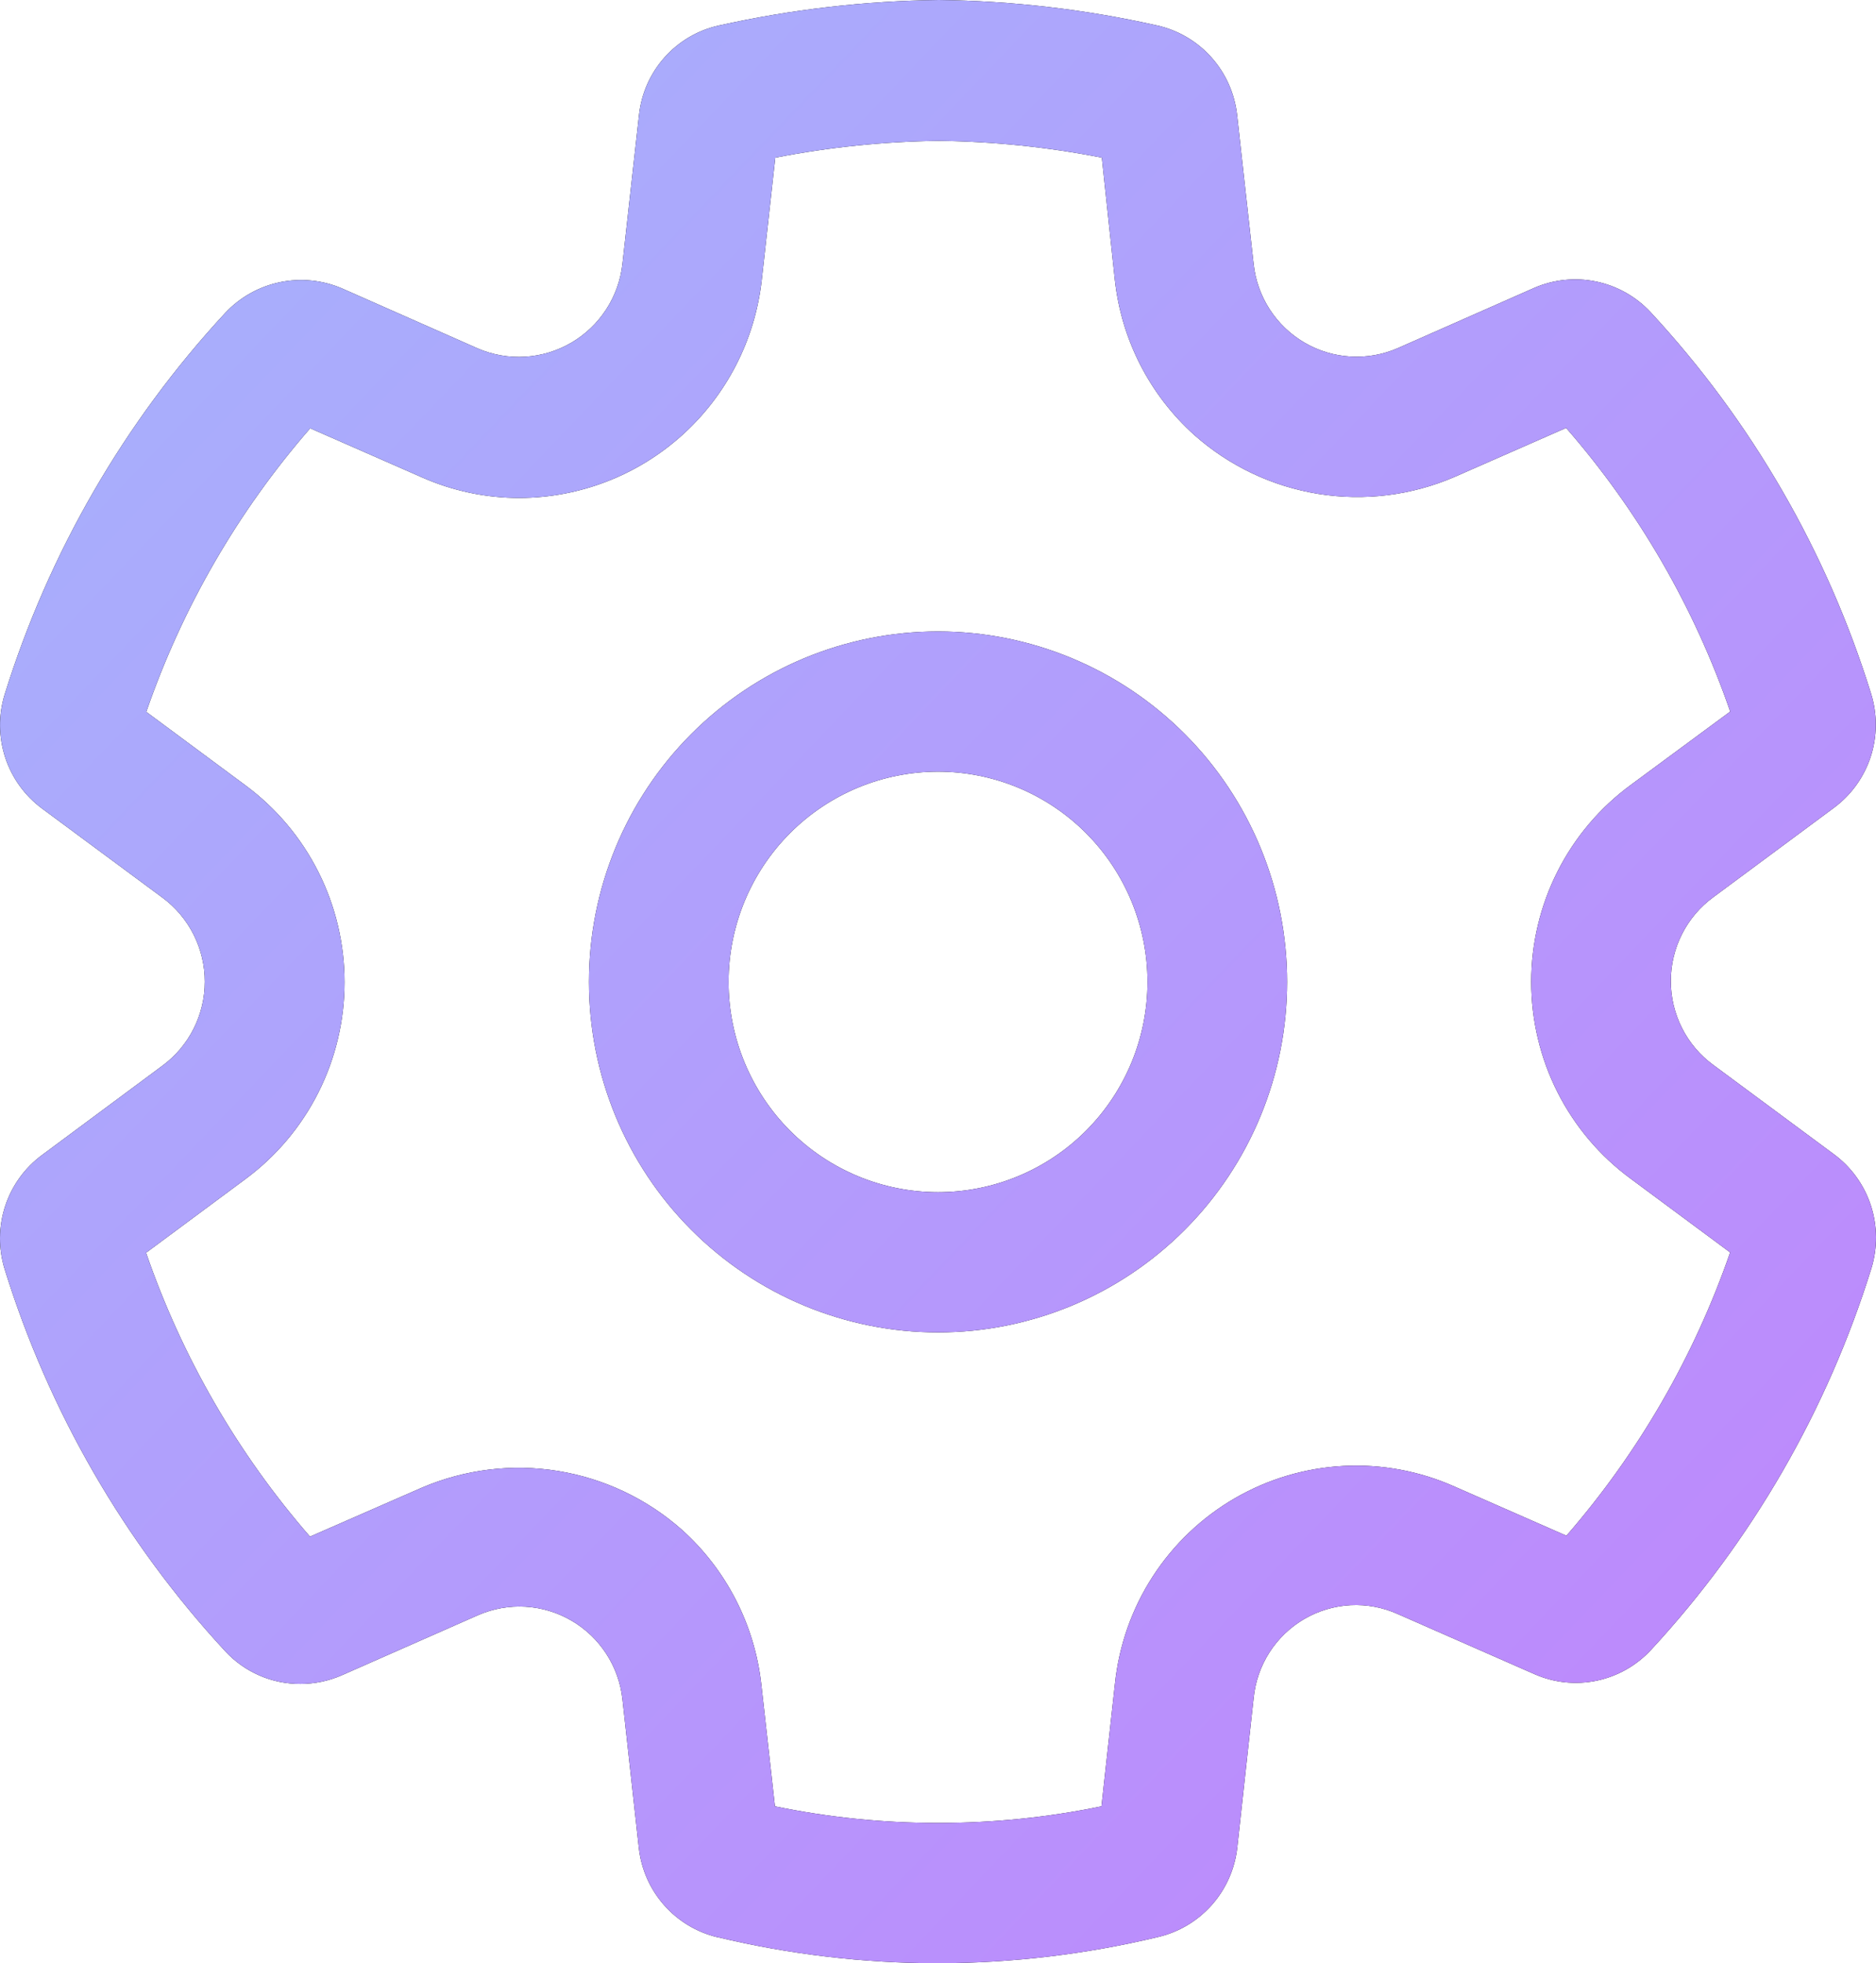 <svg width="129" height="135" viewBox="0 0 129 135" fill="none" xmlns="http://www.w3.org/2000/svg">
<path d="M64.502 43.422C58.136 43.422 52.03 45.961 47.528 50.481C43.026 55 40.497 61.13 40.497 67.522C40.497 73.913 43.026 80.043 47.528 84.562C52.03 89.082 58.136 91.621 64.502 91.621C70.869 91.621 76.975 89.082 81.476 84.562C85.978 80.043 88.507 73.913 88.507 67.522C88.507 61.13 85.978 55 81.476 50.481C76.975 45.961 70.869 43.422 64.502 43.422ZM50.099 67.522C50.099 63.687 51.617 60.009 54.318 57.297C57.019 54.586 60.682 53.062 64.502 53.062C68.322 53.062 71.986 54.586 74.687 57.297C77.388 60.009 78.905 63.687 78.905 67.522C78.905 71.357 77.388 75.034 74.687 77.746C71.986 80.458 68.322 81.981 64.502 81.981C60.682 81.981 57.019 80.458 54.318 77.746C51.617 75.034 50.099 71.357 50.099 67.522ZM49.331 133.207C54.3 134.398 59.394 135 64.502 135C69.606 134.992 74.691 134.386 79.654 133.193C81.08 132.855 82.368 132.083 83.339 130.982C84.31 129.88 84.918 128.504 85.079 127.042L86.203 116.776C86.311 115.656 86.684 114.578 87.289 113.631C87.895 112.684 88.716 111.896 89.685 111.331C90.654 110.766 91.743 110.44 92.863 110.381C93.982 110.322 95.099 110.532 96.122 110.992L105.508 115.118C106.851 115.712 108.346 115.871 109.784 115.573C111.221 115.275 112.531 114.534 113.53 113.455C120.466 105.953 125.643 96.99 128.682 87.221C129.118 85.808 129.105 84.293 128.645 82.888C128.185 81.483 127.3 80.256 126.114 79.379L117.813 73.233C116.906 72.57 116.169 71.701 115.661 70.696C115.153 69.692 114.889 68.582 114.89 67.455C114.892 66.329 115.158 65.219 115.669 64.216C116.179 63.213 116.919 62.346 117.827 61.685L126.085 55.564C127.278 54.688 128.168 53.46 128.631 52.051C129.093 50.642 129.104 49.123 128.663 47.707C125.629 37.934 120.449 28.969 113.506 21.473C112.503 20.395 111.191 19.657 109.751 19.359C108.312 19.061 106.816 19.218 105.469 19.81L96.127 23.936C95.103 24.384 93.988 24.584 92.873 24.519C91.757 24.455 90.673 24.128 89.707 23.565C88.741 23.002 87.92 22.218 87.311 21.278C86.703 20.338 86.323 19.267 86.203 18.152L85.07 7.934C84.911 6.454 84.295 5.062 83.307 3.952C82.319 2.843 81.01 2.073 79.563 1.75C74.633 0.644 69.602 0.057 64.55 0C59.469 0.06 54.408 0.647 49.446 1.75C47.999 2.067 46.689 2.834 45.7 3.941C44.712 5.049 44.096 6.44 43.939 7.919L42.801 18.147C42.677 19.264 42.294 20.335 41.683 21.277C41.072 22.218 40.25 23.003 39.282 23.568C38.315 24.133 37.229 24.462 36.112 24.531C34.995 24.599 33.877 24.403 32.849 23.96L23.506 19.829C22.158 19.254 20.667 19.108 19.234 19.409C17.8 19.711 16.493 20.446 15.489 21.516C8.544 29.02 3.361 37.989 0.317 47.765C-0.116 49.177 -0.101 50.69 0.36 52.093C0.821 53.496 1.705 54.721 2.891 55.597L11.172 61.728C12.075 62.395 12.808 63.265 13.313 64.268C13.819 65.272 14.082 66.38 14.082 67.505C14.082 68.629 13.819 69.738 13.313 70.742C12.808 71.745 12.075 72.615 11.172 73.281L2.891 79.427C1.701 80.305 0.814 81.534 0.354 82.942C-0.107 84.351 -0.118 85.868 0.322 87.283C3.364 97.066 8.548 106.041 15.493 113.552C16.154 114.264 16.954 114.831 17.844 115.217C18.734 115.603 19.695 115.799 20.664 115.793C21.639 115.793 22.604 115.59 23.501 115.2L32.887 111.06C33.911 110.616 35.024 110.419 36.138 110.485C37.251 110.551 38.333 110.879 39.297 111.442C40.262 112.004 41.081 112.786 41.69 113.724C42.298 114.662 42.679 115.731 42.801 116.844L43.93 127.091C44.094 128.545 44.7 129.913 45.667 131.008C46.633 132.104 47.913 132.873 49.331 133.212V133.207ZM75.741 124.213C68.334 125.739 60.695 125.739 53.287 124.213L52.351 115.827C51.893 111.724 49.944 107.935 46.878 105.184C44.477 103.062 41.527 101.664 38.368 101.152C35.21 100.641 31.972 101.036 29.027 102.292L21.317 105.666C16.343 99.948 12.515 93.32 10.044 86.146L16.881 81.075C18.993 79.513 20.71 77.474 21.893 75.123C23.076 72.772 23.693 70.175 23.693 67.541C23.693 64.907 23.076 62.31 21.893 59.959C20.71 57.608 18.993 55.569 16.881 54.007L10.059 48.951C12.533 41.783 16.36 35.162 21.331 29.45L29.013 32.823C31.13 33.762 33.42 34.245 35.734 34.24C39.856 34.227 43.829 32.694 46.898 29.932C49.967 27.17 51.918 23.372 52.38 19.26L53.311 10.84C57.027 10.117 60.801 9.731 64.579 9.683C68.334 9.731 72.078 10.117 75.765 10.84L76.658 19.227C77.103 23.341 79.047 27.145 82.117 29.907C84.52 32.043 87.478 33.449 90.646 33.961C93.814 34.473 97.062 34.07 100.011 32.799L107.692 29.425C112.671 35.136 116.502 41.76 118.975 48.931L112.143 53.973C110.02 55.53 108.293 57.568 107.102 59.922C105.912 62.275 105.291 64.877 105.291 67.517C105.291 70.156 105.912 72.759 107.102 75.112C108.293 77.466 110.02 79.504 112.143 81.061L118.97 86.122C116.495 93.279 112.673 99.893 107.712 105.604L100.03 102.23C97.626 101.156 95.003 100.668 92.376 100.807C89.748 100.945 87.191 101.706 84.912 103.027C82.634 104.348 80.699 106.192 79.266 108.407C77.833 110.622 76.943 113.147 76.668 115.773L75.741 124.208V124.213Z" fill="black"/>
<path d="M64.502 43.422C58.136 43.422 52.03 45.961 47.528 50.481C43.026 55 40.497 61.13 40.497 67.522C40.497 73.913 43.026 80.043 47.528 84.562C52.03 89.082 58.136 91.621 64.502 91.621C70.869 91.621 76.975 89.082 81.476 84.562C85.978 80.043 88.507 73.913 88.507 67.522C88.507 61.13 85.978 55 81.476 50.481C76.975 45.961 70.869 43.422 64.502 43.422ZM50.099 67.522C50.099 63.687 51.617 60.009 54.318 57.297C57.019 54.586 60.682 53.062 64.502 53.062C68.322 53.062 71.986 54.586 74.687 57.297C77.388 60.009 78.905 63.687 78.905 67.522C78.905 71.357 77.388 75.034 74.687 77.746C71.986 80.458 68.322 81.981 64.502 81.981C60.682 81.981 57.019 80.458 54.318 77.746C51.617 75.034 50.099 71.357 50.099 67.522ZM49.331 133.207C54.3 134.398 59.394 135 64.502 135C69.606 134.992 74.691 134.386 79.654 133.193C81.08 132.855 82.368 132.083 83.339 130.982C84.31 129.88 84.918 128.504 85.079 127.042L86.203 116.776C86.311 115.656 86.684 114.578 87.289 113.631C87.895 112.684 88.716 111.896 89.685 111.331C90.654 110.766 91.743 110.44 92.863 110.381C93.982 110.322 95.099 110.532 96.122 110.992L105.508 115.118C106.851 115.712 108.346 115.871 109.784 115.573C111.221 115.275 112.531 114.534 113.53 113.455C120.466 105.953 125.643 96.99 128.682 87.221C129.118 85.808 129.105 84.293 128.645 82.888C128.185 81.483 127.3 80.256 126.114 79.379L117.813 73.233C116.906 72.57 116.169 71.701 115.661 70.696C115.153 69.692 114.889 68.582 114.89 67.455C114.892 66.329 115.158 65.219 115.669 64.216C116.179 63.213 116.919 62.346 117.827 61.685L126.085 55.564C127.278 54.688 128.168 53.46 128.631 52.051C129.093 50.642 129.104 49.123 128.663 47.707C125.629 37.934 120.449 28.969 113.506 21.473C112.503 20.395 111.191 19.657 109.751 19.359C108.312 19.061 106.816 19.218 105.469 19.81L96.127 23.936C95.103 24.384 93.988 24.584 92.873 24.519C91.757 24.455 90.673 24.128 89.707 23.565C88.741 23.002 87.92 22.218 87.311 21.278C86.703 20.338 86.323 19.267 86.203 18.152L85.07 7.934C84.911 6.454 84.295 5.062 83.307 3.952C82.319 2.843 81.01 2.073 79.563 1.75C74.633 0.644 69.602 0.057 64.55 0C59.469 0.06 54.408 0.647 49.446 1.75C47.999 2.067 46.689 2.834 45.7 3.941C44.712 5.049 44.096 6.44 43.939 7.919L42.801 18.147C42.677 19.264 42.294 20.335 41.683 21.277C41.072 22.218 40.25 23.003 39.282 23.568C38.315 24.133 37.229 24.462 36.112 24.531C34.995 24.599 33.877 24.403 32.849 23.96L23.506 19.829C22.158 19.254 20.667 19.108 19.234 19.409C17.8 19.711 16.493 20.446 15.489 21.516C8.544 29.02 3.361 37.989 0.317 47.765C-0.116 49.177 -0.101 50.69 0.36 52.093C0.821 53.496 1.705 54.721 2.891 55.597L11.172 61.728C12.075 62.395 12.808 63.265 13.313 64.268C13.819 65.272 14.082 66.38 14.082 67.505C14.082 68.629 13.819 69.738 13.313 70.742C12.808 71.745 12.075 72.615 11.172 73.281L2.891 79.427C1.701 80.305 0.814 81.534 0.354 82.942C-0.107 84.351 -0.118 85.868 0.322 87.283C3.364 97.066 8.548 106.041 15.493 113.552C16.154 114.264 16.954 114.831 17.844 115.217C18.734 115.603 19.695 115.799 20.664 115.793C21.639 115.793 22.604 115.59 23.501 115.2L32.887 111.06C33.911 110.616 35.024 110.419 36.138 110.485C37.251 110.551 38.333 110.879 39.297 111.442C40.262 112.004 41.081 112.786 41.69 113.724C42.298 114.662 42.679 115.731 42.801 116.844L43.93 127.091C44.094 128.545 44.7 129.913 45.667 131.008C46.633 132.104 47.913 132.873 49.331 133.212V133.207ZM75.741 124.213C68.334 125.739 60.695 125.739 53.287 124.213L52.351 115.827C51.893 111.724 49.944 107.935 46.878 105.184C44.477 103.062 41.527 101.664 38.368 101.152C35.21 100.641 31.972 101.036 29.027 102.292L21.317 105.666C16.343 99.948 12.515 93.32 10.044 86.146L16.881 81.075C18.993 79.513 20.71 77.474 21.893 75.123C23.076 72.772 23.693 70.175 23.693 67.541C23.693 64.907 23.076 62.31 21.893 59.959C20.71 57.608 18.993 55.569 16.881 54.007L10.059 48.951C12.533 41.783 16.36 35.162 21.331 29.45L29.013 32.823C31.13 33.762 33.42 34.245 35.734 34.24C39.856 34.227 43.829 32.694 46.898 29.932C49.967 27.17 51.918 23.372 52.38 19.26L53.311 10.84C57.027 10.117 60.801 9.731 64.579 9.683C68.334 9.731 72.078 10.117 75.765 10.84L76.658 19.227C77.103 23.341 79.047 27.145 82.117 29.907C84.52 32.043 87.478 33.449 90.646 33.961C93.814 34.473 97.062 34.07 100.011 32.799L107.692 29.425C112.671 35.136 116.502 41.76 118.975 48.931L112.143 53.973C110.02 55.53 108.293 57.568 107.102 59.922C105.912 62.275 105.291 64.877 105.291 67.517C105.291 70.156 105.912 72.759 107.102 75.112C108.293 77.466 110.02 79.504 112.143 81.061L118.97 86.122C116.495 93.279 112.673 99.893 107.712 105.604L100.03 102.23C97.626 101.156 95.003 100.668 92.376 100.807C89.748 100.945 87.191 101.706 84.912 103.027C82.634 104.348 80.699 106.192 79.266 108.407C77.833 110.622 76.943 113.147 76.668 115.773L75.741 124.208V124.213Z" fill="url(#paint0_linear_12_75)"/>
<defs>
<linearGradient id="paint0_linear_12_75" x1="129" y1="135" x2="-5.861" y2="6.133" gradientUnits="userSpaceOnUse">
<stop stop-color="#C084FC"/>
<stop offset="1" stop-color="#A5B4FC"/>
</linearGradient>
</defs>
</svg>

